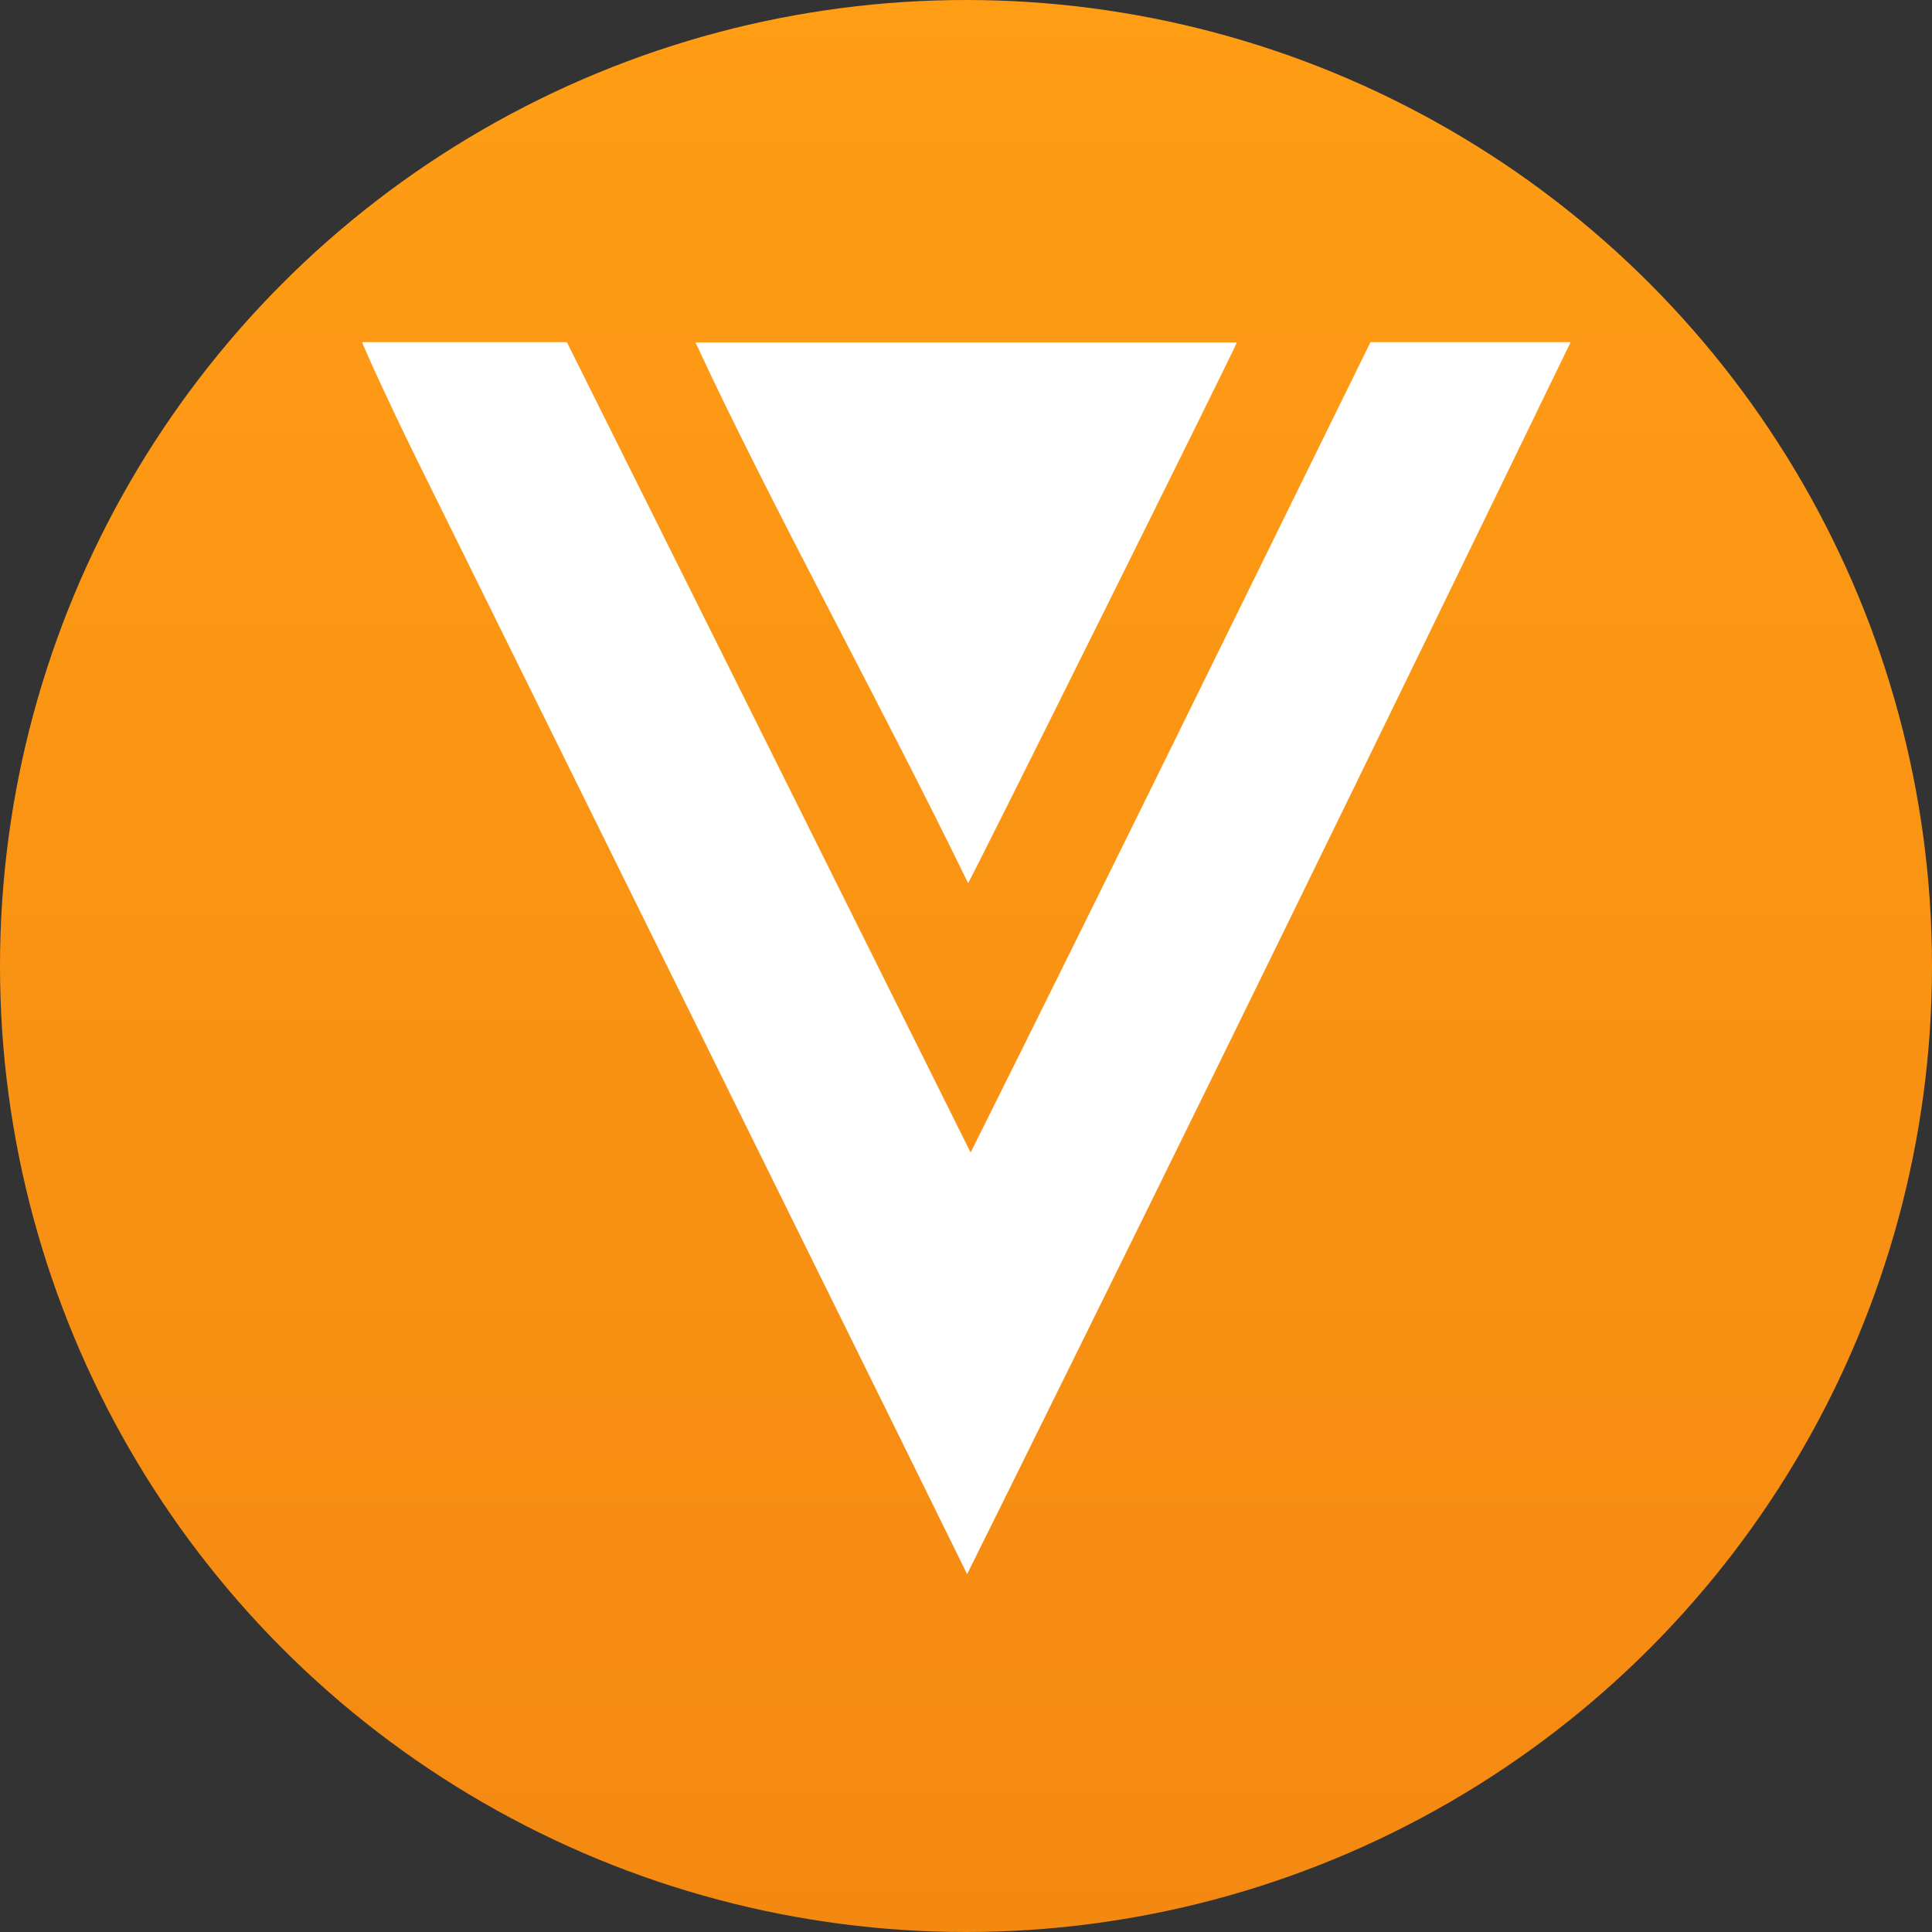 <svg xmlns="http://www.w3.org/2000/svg" xmlns:xlink="http://www.w3.org/1999/xlink" width="96" height="96" viewBox="0 0 96 96">
  <rect x="0" y="0" width="96" height="96" fill="#333333" stroke="none"/>
  <defs>
    <linearGradient id="linear-gradient" x1="0.5" x2="0.5" y2="1" gradientUnits="objectBoundingBox">
      <stop offset="0" stop-color="#ff9d14"/>
      <stop offset="1" stop-color="#f48912"/>
    </linearGradient>
  </defs>
  <g id="Veva_Vault" data-name="Veva Vault" transform="translate(-851 -391)">
    <circle id="Ellipse_23" data-name="Ellipse 23" cx="48" cy="48" r="48" transform="translate(851 391)" fill="url(#linear-gradient)"/>
    <g id="veeva" transform="translate(869 408)">
      <path id="path4497" d="M25.947,52.878C22.22,45.313,9.786,20.142,2.76,5.932,1.237,2.839,0,.1,0,0H10.166Q20.206,20.127,30.23,40.269C37.462,25.773,44.091,12.212,50.1,0h9.944C49.341,22.062,41.982,37.129,31.99,57.319l-1.935,3.9Z" transform="translate(0 0)" fill="#fff"/>
      <path id="path4501" d="M104.4.1h26.9c0,.127-13.291,26.867-13.354,26.867C113.52,17.863,108.175,8.236,104.4.1Z" transform="translate(-87.842 -0.084)" fill="#fff"/>
    </g>
  </g>
</svg>

